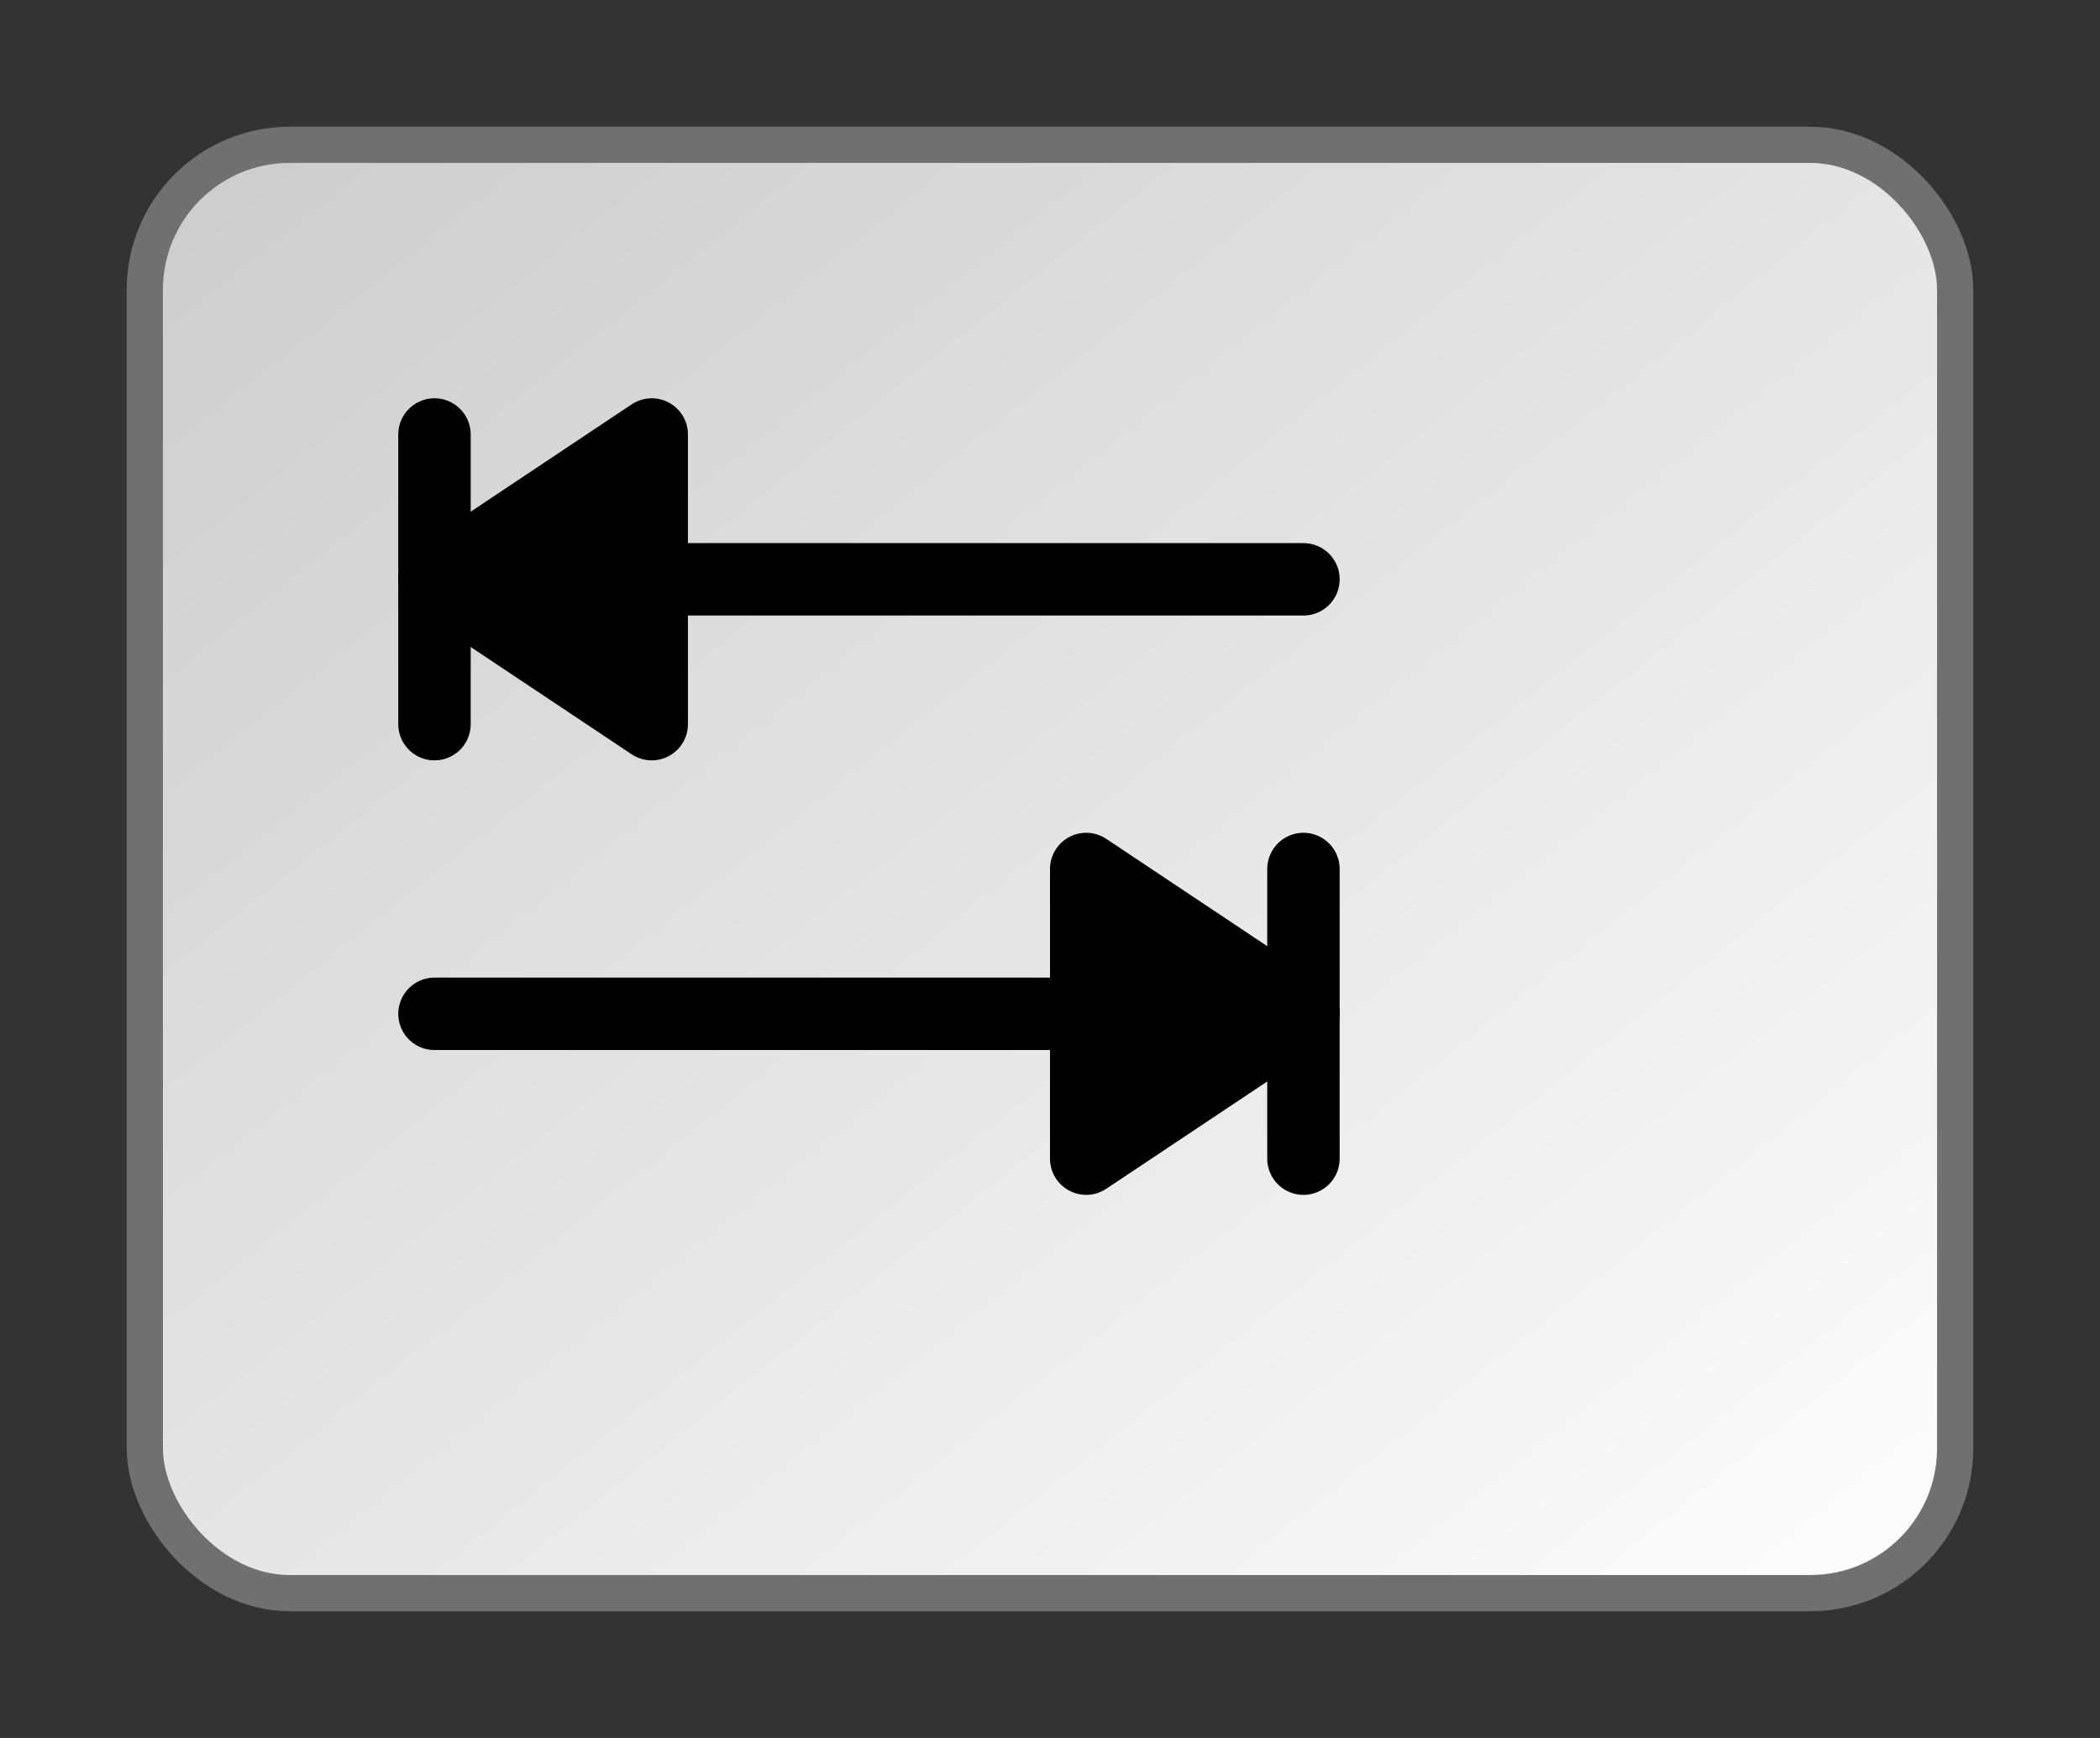 <svg height="48" width="58"
     style="fill:black;stroke:black;stroke-width:2;stroke-linecap:round;stroke-linejoin:round;" >
  <rect width="100%" height="100%" fill="#333333" stroke="none"/>
  <defs>
    <linearGradient
	id="LG1"
	gradientUnits="userSpaceOnUse"
	x1="4" y1="4" x2="44" y2="54">
      <stop style="stop-color:#cccccc;stop-opacity:1;" offset="0" />
      <stop style="stop-color:#ffffff;stop-opacity:1;" offset="1" />
    </linearGradient>
  </defs>

  <rect style="fill:url(#LG1);stroke:#707070;stroke-width:1"
	x="4" y="4" width="50" height="40" rx="4" ry="4" />
  <path d="m 12,16 24,0" />
  <path d="m 12,12 0,8" />
  <path d="m 12,16 6,-4 0,8 z" />
  <path d="m 12,28 24,0" />
  <path d="m 36,24 0,8" />
  <path d="m 36,28 -6,4 0,-8 z" />
</svg>
